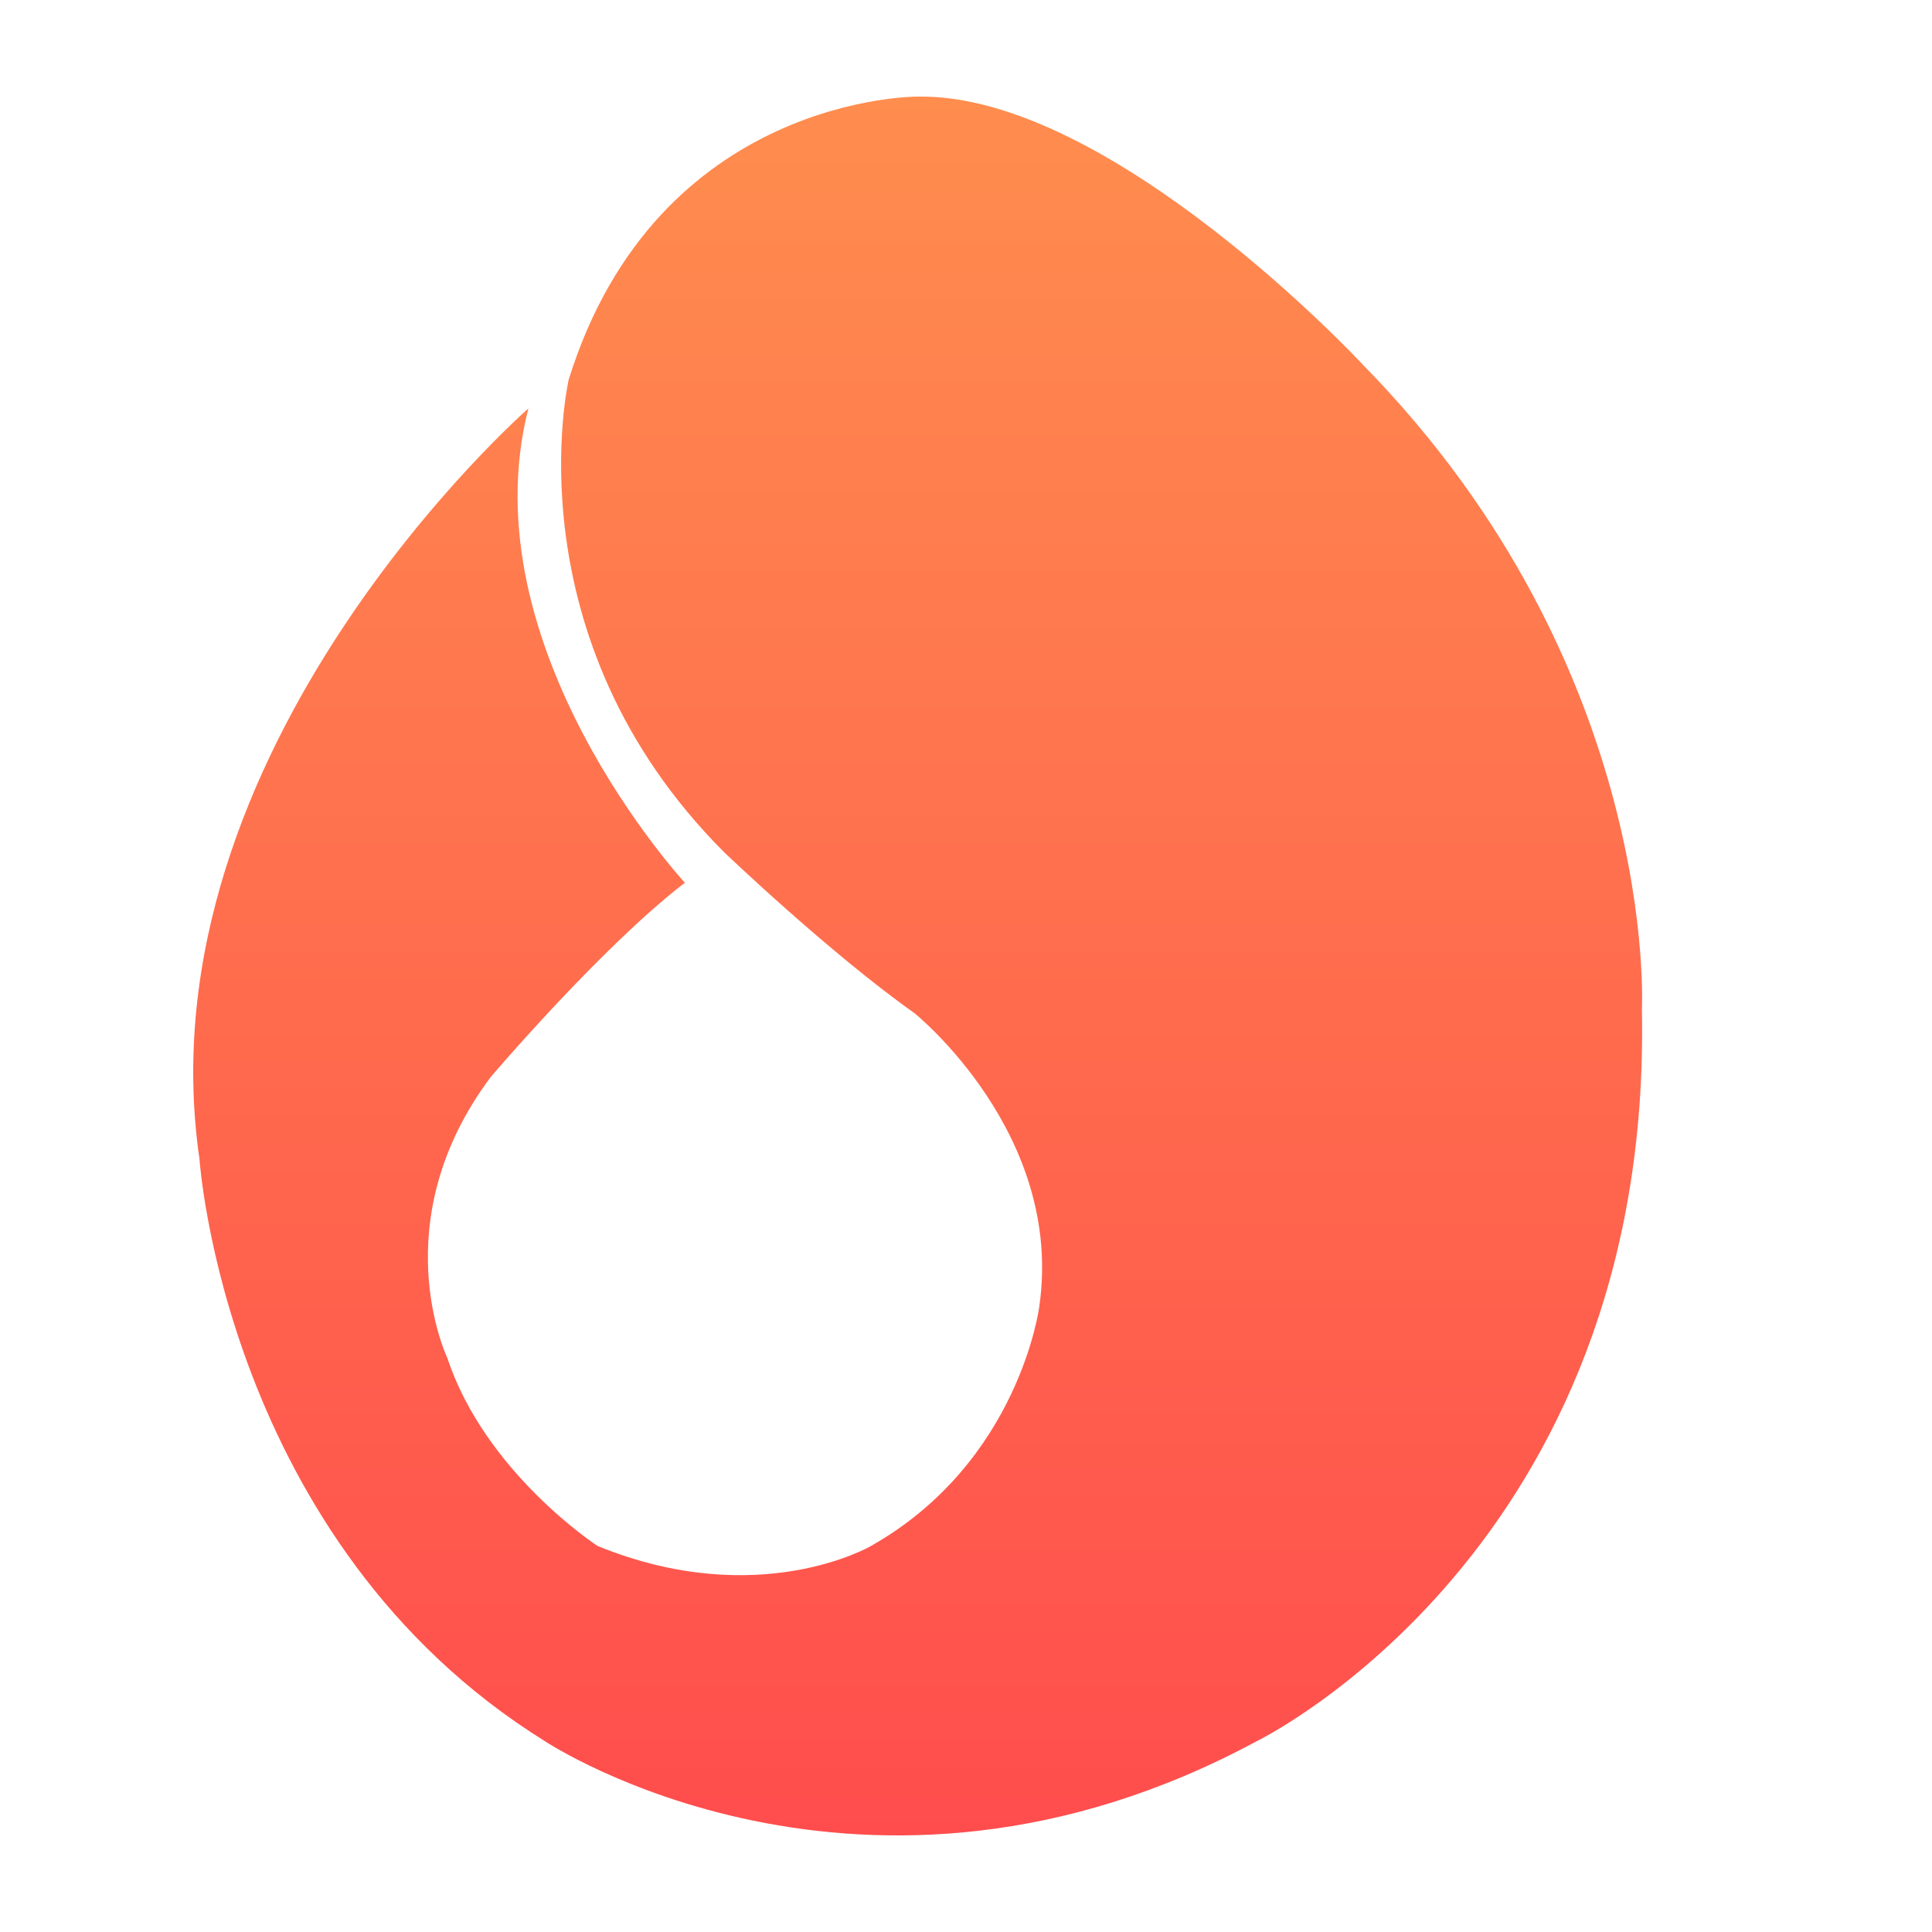 <svg width="20" height="20" fill="none" xmlns="http://www.w3.org/2000/svg"><path d="M7.498 8.824s1.087 1.04 1.967 1.663c0 0 1.556 1.247 1.293 3.042 0 0-.206 1.606-1.742 2.475 0 0-1.162.68-2.83 0 0 0-1.161-.756-1.555-1.946 0 0-.677-1.407.45-2.91 0 0 1.147-1.349 2.009-2.01 0 0-2.253-2.437-1.62-4.91 0 0-4.024 3.519-3.405 7.77 0 0 .262 3.968 3.578 6.028 0 0 3.298 2.192 7.364 0 0 0 4.103-1.984 3.99-7.577 0 0 .188-3.534-2.885-6.67 0 0-2.614-2.816-4.614-2.779 0 0-2.693-.018-3.611 2.93 0 0-.618 2.664 1.611 4.894z" fill="url(#prefix__paint0_linear_504_1412)"/><defs><linearGradient id="prefix__paint0_linear_504_1412" x1="9.5" y1="1" x2="9.5" y2="19" gradientUnits="userSpaceOnUse"><stop stop-color="#FF8D4E"/><stop offset="1" stop-color="#FF4D4D"/></linearGradient></defs></svg>